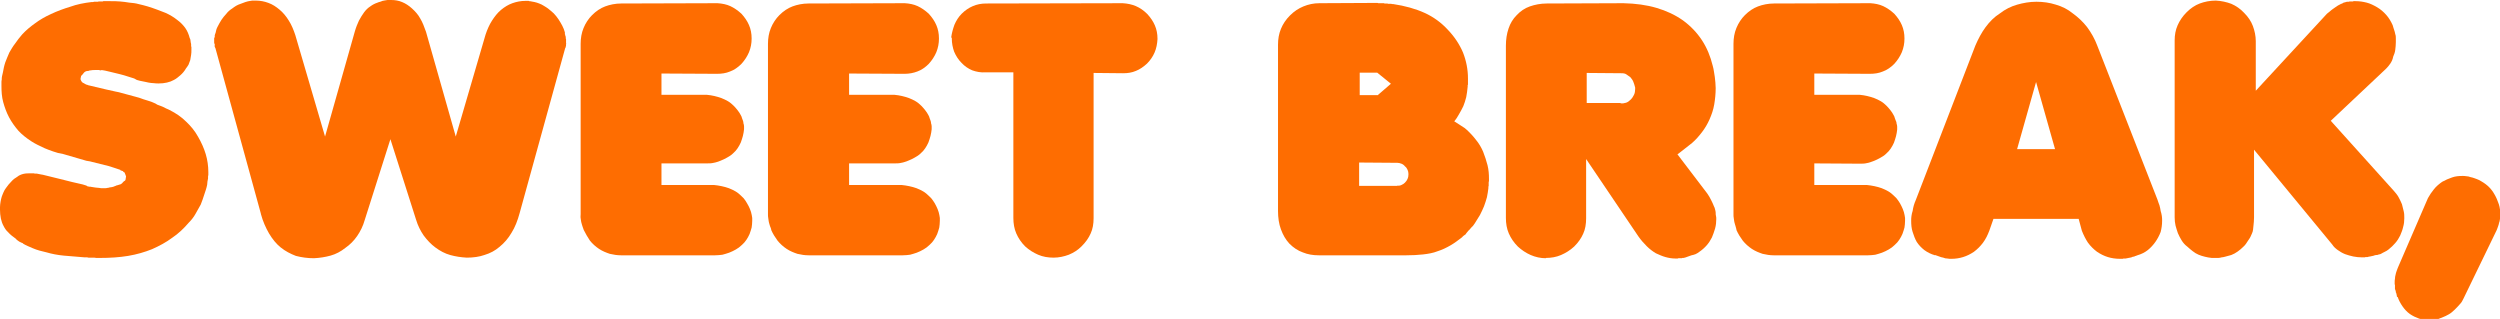 <?xml version="1.0" encoding="utf-8"?>
<!-- Generator: Adobe Illustrator 24.3.0, SVG Export Plug-In . SVG Version: 6.00 Build 0)  -->
<svg version="1.1" id="레이어_1" xmlns="http://www.w3.org/2000/svg" xmlns:xlink="http://www.w3.org/1999/xlink" x="0px"
	 y="0px" viewBox="0 0 85.68 10.93" style="enable-background:new 0 0 85.68 10.93;" xml:space="preserve">
<style type="text/css">
	.st0{fill:#FF6D0D;}
	.st1{fill:#F20C90;}
	.st2{fill:#FFFFFF;}
	.st3{clip-path:url(#SVGID_2_);}
	.st4{fill:#723131;}
	.st5{fill:#A3FBB5;}
	.st6{opacity:0.2;}
	.st7{fill:none;stroke:#A3FBB5;stroke-miterlimit:10;}
	.st8{fill:#F8FAF0;}
	.st9{fill:#FE6D01;}
	.st10{fill:#F40290;}
	.st11{fill:none;stroke:#FF6D0D;stroke-width:2;stroke-linecap:round;stroke-linejoin:round;stroke-miterlimit:10;}
</style>
<g>
	<path class="st9" d="M0.72,8.31C0.7,8.3,0.68,8.29,0.66,8.28C0.64,8.26,0.61,8.25,0.59,8.23C0.57,8.22,0.56,8.2,0.54,8.18
		c-0.1-0.07-0.19-0.14-0.26-0.22C0.21,7.9,0.16,7.82,0.12,7.74C0.08,7.67,0.05,7.58,0.03,7.49C0.01,7.39,0,7.29,0,7.19
		c0-0.01,0-0.02,0-0.02s0-0.02,0-0.02V7.13C0,7.12,0,7.11,0,7.1c0-0.06,0.01-0.13,0.02-0.19C0.03,6.86,0.04,6.8,0.06,6.74
		S0.1,6.64,0.12,6.59c0.02-0.05,0.05-0.1,0.08-0.14c0.06-0.09,0.13-0.17,0.19-0.23c0.06-0.07,0.13-0.12,0.2-0.16
		C0.65,6.01,0.72,5.98,0.8,5.96c0.08-0.02,0.17-0.02,0.26-0.02c0.02,0,0.03,0,0.05,0s0.03,0,0.05,0C1.18,5.95,1.2,5.95,1.21,5.95
		c0.02,0,0.03,0,0.05,0c0.03,0.01,0.07,0.01,0.1,0.02s0.07,0.01,0.11,0.02L2,6.12l0.48,0.12l0.35,0.08l0.13,0.04
		C2.98,6.38,3,6.39,3.02,6.39S3.06,6.4,3.07,6.4c0.01,0,0.02,0,0.02,0s0.02,0,0.02,0C3.13,6.4,3.14,6.41,3.14,6.41
		c0.01,0,0.02,0,0.02,0c0.04,0.01,0.08,0.01,0.13,0.02c0.04,0,0.08,0.01,0.11,0.01c0.04,0.01,0.07,0.01,0.1,0.01
		c0.03,0,0.06,0,0.09,0c0.03,0,0.06,0,0.09-0.01c0.03,0,0.06-0.01,0.09-0.02c0.02,0,0.05,0,0.07-0.01c0.02,0,0.05-0.01,0.07-0.02
		c0.02-0.01,0.03-0.01,0.05-0.02c0.02,0,0.03-0.01,0.04-0.02c0.01,0,0.02,0,0.02,0c0.01,0,0.02,0,0.02-0.01
		C4.08,6.34,4.1,6.33,4.1,6.32c0.01,0,0.01,0,0.02,0s0.01,0,0.02-0.01C4.15,6.3,4.16,6.3,4.16,6.3c0.01-0.01,0.02-0.01,0.02-0.02
		c0.01,0,0.02-0.01,0.02-0.02c0.02-0.02,0.03-0.03,0.05-0.05C4.28,6.2,4.29,6.18,4.3,6.17C4.3,6.15,4.31,6.13,4.31,6.11
		c0-0.02,0.01-0.04,0.01-0.07C4.31,6.03,4.31,6.01,4.3,5.99S4.29,5.96,4.28,5.94C4.28,5.93,4.27,5.92,4.27,5.92
		c0-0.01-0.01-0.02-0.02-0.02c-0.01,0-0.02,0-0.02-0.01C4.22,5.87,4.21,5.86,4.2,5.86c-0.01,0-0.02,0-0.02-0.01
		c-0.01,0-0.02,0-0.02,0c-0.01,0-0.02,0-0.02-0.01c-0.01,0-0.02-0.01-0.02-0.02L3.88,5.74L3.72,5.69L3.08,5.53L2.96,5.51L2.17,5.28
		C2.04,5.26,1.93,5.23,1.82,5.19s-0.2-0.07-0.29-0.11S1.36,5,1.28,4.96S1.13,4.88,1.07,4.84C0.9,4.73,0.75,4.61,0.63,4.48
		C0.51,4.34,0.4,4.19,0.31,4.02C0.22,3.85,0.16,3.68,0.11,3.5S0.05,3.13,0.05,2.94c0-0.04,0-0.08,0-0.11c0-0.04,0-0.07,0.01-0.1
		c0-0.04,0-0.08,0.01-0.12C0.08,2.56,0.09,2.52,0.1,2.48c0.02-0.11,0.04-0.22,0.08-0.34c0.04-0.11,0.09-0.22,0.14-0.34
		C0.38,1.7,0.44,1.59,0.52,1.49c0.07-0.1,0.15-0.21,0.24-0.31c0.13-0.14,0.27-0.26,0.44-0.38c0.16-0.12,0.35-0.23,0.55-0.32
		c0.21-0.1,0.43-0.18,0.66-0.25C2.63,0.15,2.88,0.1,3.14,0.07c0.02,0,0.03,0,0.04,0c0.01,0,0.03,0,0.04-0.01c0.01,0,0.02,0,0.04,0
		s0.03,0,0.04,0c0.02,0,0.03,0,0.04,0c0.01,0,0.03,0,0.04-0.01c0.01,0,0.02,0,0.04,0c0.02,0,0.03,0,0.05,0s0.03,0,0.04,0
		s0.02,0,0.03-0.01c0.02,0,0.03,0,0.04,0c0.01,0,0.02,0,0.03,0c0.02,0,0.05,0,0.08,0c0.03,0,0.06,0,0.09,0c0.11,0,0.22,0,0.33,0.01
		c0.11,0.01,0.21,0.02,0.32,0.04c0.11,0.01,0.22,0.02,0.32,0.05c0.1,0.02,0.2,0.05,0.31,0.08c0.23,0.07,0.43,0.15,0.61,0.22
		C5.83,0.51,5.97,0.6,6.07,0.68c0.11,0.08,0.2,0.17,0.28,0.28C6.42,1.06,6.47,1.18,6.5,1.3c0.02,0.03,0.03,0.07,0.03,0.1
		s0.01,0.07,0.02,0.11c0,0.02,0,0.03,0,0.05c0,0.02,0,0.04,0.01,0.05c0,0.02,0,0.03,0,0.05c0,0.02,0,0.03,0,0.05
		c0,0.06,0,0.11-0.01,0.17C6.54,1.95,6.53,2.01,6.52,2.06C6.5,2.12,6.48,2.17,6.46,2.22C6.43,2.27,6.4,2.31,6.37,2.35
		C6.32,2.44,6.25,2.52,6.18,2.58C6.11,2.64,6.04,2.7,5.96,2.74C5.89,2.78,5.81,2.81,5.72,2.83S5.54,2.86,5.44,2.86
		c-0.06,0-0.11,0-0.17-0.01c-0.06,0-0.12-0.01-0.18-0.02C5.03,2.82,4.97,2.8,4.9,2.79C4.83,2.78,4.76,2.76,4.69,2.74L4.6,2.69
		L4.25,2.58L4.1,2.54L3.77,2.46L3.6,2.42L3.48,2.4C3.47,2.41,3.47,2.41,3.46,2.41c0,0-0.01,0-0.02,0c-0.01,0-0.02,0-0.02,0
		c-0.01,0-0.01,0-0.01-0.01c-0.01,0-0.02,0-0.02,0c-0.01,0-0.02,0-0.02,0c-0.01,0-0.01,0-0.02,0c0,0-0.01,0-0.02,0s-0.02,0-0.02,0
		c-0.01,0-0.02,0-0.02,0c-0.01,0-0.02,0-0.02,0c-0.01,0-0.02,0-0.02,0c-0.05,0-0.09,0-0.13,0.01c-0.04,0-0.07,0.01-0.09,0.02
		C2.98,2.43,2.95,2.44,2.93,2.45C2.9,2.47,2.88,2.48,2.87,2.5S2.84,2.53,2.83,2.55C2.81,2.57,2.8,2.59,2.78,2.6
		C2.78,2.62,2.77,2.64,2.77,2.65c0,0.02-0.01,0.03-0.01,0.05s0,0.03,0.01,0.04c0,0.01,0.01,0.03,0.02,0.04
		C2.79,2.79,2.8,2.8,2.81,2.81s0.02,0.02,0.02,0.02c0.02,0.01,0.03,0.02,0.04,0.02C2.89,2.86,2.9,2.87,2.92,2.88
		C2.93,2.89,2.95,2.89,2.96,2.9C2.98,2.9,3,2.91,3.02,2.92l0.59,0.14l0.36,0.08l0.1,0.02l0.7,0.19c0.1,0.04,0.2,0.07,0.3,0.1
		c0.1,0.03,0.18,0.06,0.26,0.1C5.37,3.58,5.41,3.6,5.45,3.61C5.5,3.63,5.54,3.64,5.58,3.66C5.62,3.68,5.66,3.7,5.7,3.72
		s0.08,0.03,0.11,0.05c0.22,0.11,0.41,0.24,0.57,0.4c0.16,0.15,0.3,0.32,0.41,0.52c0.11,0.19,0.2,0.39,0.26,0.59
		c0.06,0.2,0.09,0.41,0.09,0.62c0,0.02,0,0.03,0,0.05s0,0.04,0,0.05C7.13,6.02,7.13,6.05,7.13,6.07c0,0.02,0,0.04,0,0.05
		c-0.01,0.03-0.01,0.07-0.02,0.1c0,0.04-0.01,0.07-0.01,0.11c-0.02,0.11-0.06,0.22-0.1,0.34C6.97,6.78,6.92,6.9,6.88,7.01
		C6.82,7.11,6.76,7.22,6.7,7.33S6.56,7.54,6.47,7.63C6.3,7.83,6.11,8.01,5.9,8.15C5.7,8.3,5.46,8.43,5.21,8.54
		c-0.25,0.1-0.52,0.18-0.82,0.23S3.77,8.84,3.42,8.84c-0.02,0-0.05,0-0.07,0s-0.04,0-0.05,0C3.28,8.84,3.25,8.83,3.23,8.83
		c-0.02,0-0.04,0-0.07,0c-0.02,0-0.05,0-0.07,0s-0.04,0-0.06,0C3.01,8.82,2.99,8.82,2.97,8.82s-0.04,0-0.07,0
		C2.64,8.8,2.4,8.78,2.18,8.76C1.97,8.74,1.77,8.7,1.6,8.65C1.42,8.61,1.27,8.57,1.13,8.51S0.89,8.41,0.79,8.35V8.34
		C0.77,8.33,0.74,8.32,0.72,8.31z"/>
	<path class="st9" d="M7.38,1.64C7.37,1.64,7.37,1.62,7.36,1.6S7.36,1.56,7.36,1.54c0-0.02,0-0.03-0.01-0.04
		c0-0.01-0.01-0.02-0.01-0.04c0-0.01,0-0.02,0-0.03s0-0.02,0-0.03c0-0.02,0-0.03,0-0.04s0-0.02,0-0.04c0-0.01,0-0.02,0.01-0.03
		c0-0.01,0.01-0.02,0.01-0.03c0-0.02,0-0.03,0-0.04c0-0.01,0-0.02,0.01-0.04c0-0.01,0-0.02,0.01-0.03c0-0.01,0.01-0.02,0.01-0.03
		C7.4,1.06,7.42,0.98,7.46,0.91c0.04-0.08,0.08-0.15,0.13-0.23c0.05-0.07,0.1-0.14,0.16-0.2C7.81,0.4,7.88,0.34,7.96,0.29
		C8,0.26,8.04,0.23,8.09,0.2s0.1-0.05,0.16-0.07C8.3,0.11,8.36,0.09,8.41,0.07c0.06-0.02,0.11-0.03,0.17-0.04c0.01,0,0.02,0,0.02,0
		c0.01,0,0.02,0,0.02-0.01c0.02,0,0.03,0,0.04,0c0.02,0,0.03,0,0.05,0c0.02,0,0.03,0,0.05,0c0.16,0,0.31,0.03,0.44,0.08
		c0.14,0.05,0.26,0.13,0.38,0.23S9.81,0.56,9.9,0.71c0.09,0.14,0.16,0.31,0.22,0.49l1.02,3.48l1.02-3.6
		c0.04-0.14,0.09-0.26,0.14-0.37c0.06-0.11,0.12-0.21,0.18-0.29c0.06-0.08,0.13-0.15,0.21-0.2c0.08-0.06,0.16-0.1,0.25-0.13
		c0.02-0.01,0.03-0.01,0.05-0.02c0.02,0,0.04-0.01,0.07-0.02c0.02-0.01,0.03-0.01,0.05-0.02c0.02,0,0.04-0.01,0.05-0.01
		c0.04-0.01,0.08-0.01,0.12-0.02C13.32,0,13.36,0,13.4,0c0.14,0,0.26,0.02,0.38,0.07c0.12,0.05,0.23,0.12,0.34,0.22
		c0.11,0.1,0.21,0.21,0.28,0.34c0.08,0.13,0.14,0.29,0.2,0.46l1.02,3.59l1.02-3.49c0.06-0.18,0.13-0.34,0.22-0.48
		c0.09-0.14,0.19-0.27,0.31-0.37s0.25-0.18,0.39-0.23c0.14-0.05,0.29-0.08,0.45-0.08c0.02,0,0.03,0,0.04,0c0.01,0,0.02,0,0.03,0
		c0.01,0,0.02,0,0.02,0c0.01,0,0.02,0,0.02,0c0.01,0.01,0.02,0.01,0.02,0.01s0.02,0,0.02,0c0.06,0.01,0.11,0.02,0.16,0.03
		c0.05,0.01,0.11,0.03,0.16,0.05c0.06,0.02,0.11,0.05,0.16,0.08c0.05,0.03,0.1,0.06,0.14,0.09c0.07,0.06,0.14,0.11,0.2,0.17
		s0.11,0.13,0.16,0.2c0.05,0.07,0.09,0.15,0.13,0.22c0.04,0.08,0.07,0.15,0.09,0.23c0,0.01,0,0.02,0,0.04c0,0.02,0,0.03,0.01,0.04
		c0,0.02,0,0.03,0.01,0.04c0,0.01,0.01,0.03,0.01,0.04c0,0.01,0,0.02,0,0.03c0,0.01,0,0.03,0.01,0.04c0,0.01,0,0.02,0,0.03
		s0,0.03,0,0.04c0,0.01,0,0.02,0,0.03c0,0.01,0,0.02,0,0.03C19.41,1.49,19.4,1.5,19.4,1.51s0,0.02,0,0.02c0,0.02,0,0.05-0.01,0.07
		c0,0.02-0.01,0.04-0.02,0.05l-1.56,5.65c-0.07,0.26-0.16,0.49-0.28,0.68c-0.11,0.19-0.25,0.35-0.41,0.48
		c-0.15,0.13-0.32,0.22-0.52,0.28C16.43,8.8,16.22,8.83,16,8.83c-0.2-0.01-0.39-0.04-0.57-0.09c-0.18-0.05-0.35-0.14-0.51-0.26
		c-0.15-0.11-0.28-0.25-0.4-0.41c-0.11-0.16-0.2-0.34-0.26-0.54l-0.88-2.76L12.5,7.54c-0.06,0.21-0.15,0.39-0.26,0.55
		c-0.11,0.16-0.25,0.3-0.41,0.41c-0.15,0.12-0.32,0.21-0.5,0.26c-0.18,0.05-0.37,0.08-0.57,0.09c-0.22,0-0.43-0.03-0.62-0.08
		C9.96,8.7,9.78,8.61,9.62,8.48C9.47,8.36,9.34,8.2,9.22,8C9.11,7.81,9.01,7.59,8.94,7.33V7.32L7.38,1.64z"/>
	<path class="st9" d="M19.96,7.75c-0.01-0.04-0.03-0.09-0.04-0.14c-0.01-0.04-0.01-0.08-0.02-0.13S19.9,7.39,19.9,7.34V1.5
		c0-0.19,0.03-0.37,0.1-0.54c0.07-0.17,0.17-0.32,0.29-0.44c0.14-0.14,0.29-0.24,0.45-0.3c0.16-0.06,0.35-0.1,0.55-0.1l3.3-0.01
		c0.16,0.01,0.31,0.04,0.44,0.1s0.26,0.15,0.38,0.26c0.11,0.12,0.2,0.25,0.26,0.39c0.06,0.14,0.09,0.29,0.09,0.46
		c0,0.17-0.03,0.32-0.09,0.47c-0.06,0.14-0.15,0.28-0.26,0.4c-0.12,0.12-0.25,0.21-0.39,0.26c-0.14,0.06-0.29,0.08-0.45,0.08
		l-1.9-0.01v0.73h1.56c0.09,0.01,0.17,0.02,0.25,0.04c0.08,0.02,0.16,0.04,0.24,0.07c0.08,0.03,0.16,0.07,0.23,0.11
		c0.07,0.04,0.14,0.1,0.2,0.16c0.05,0.05,0.09,0.1,0.13,0.15s0.08,0.11,0.11,0.17c0.02,0.03,0.03,0.06,0.04,0.1
		c0.01,0.03,0.02,0.06,0.03,0.08c0.01,0.03,0.02,0.06,0.02,0.1c0.01,0.03,0.02,0.06,0.02,0.1c0,0.01,0,0.02,0,0.02
		c0,0.01,0,0.01,0,0.02s0,0.01,0,0.02s0,0.02,0,0.02c0,0.01,0,0.02,0,0.02c-0.01,0.08-0.02,0.16-0.04,0.23
		c-0.02,0.07-0.04,0.14-0.07,0.22c-0.03,0.07-0.07,0.14-0.11,0.2c-0.04,0.06-0.09,0.12-0.16,0.18c-0.06,0.06-0.13,0.1-0.2,0.14
		c-0.07,0.04-0.15,0.08-0.23,0.11c-0.08,0.03-0.16,0.06-0.23,0.07c-0.08,0.02-0.15,0.02-0.23,0.02L22.67,5.6v0.74h1.8
		c0.09,0.01,0.17,0.02,0.26,0.04s0.17,0.04,0.25,0.07c0.08,0.03,0.16,0.07,0.23,0.11c0.07,0.04,0.14,0.1,0.2,0.16
		c0.06,0.05,0.1,0.1,0.14,0.16S25.62,7,25.66,7.07c0.03,0.06,0.06,0.13,0.08,0.2s0.03,0.13,0.04,0.2c0,0.01,0,0.02,0,0.02
		c0,0.01,0,0.01,0,0.02c0,0,0,0.01,0,0.02c0,0.01,0,0.02,0,0.02c0,0.01,0,0.02,0,0.02c0,0.08-0.01,0.16-0.02,0.23
		c-0.02,0.07-0.04,0.14-0.07,0.22c-0.03,0.07-0.07,0.14-0.11,0.2s-0.09,0.12-0.16,0.18c-0.06,0.06-0.13,0.11-0.2,0.15
		c-0.07,0.04-0.15,0.08-0.23,0.11c-0.08,0.03-0.16,0.05-0.23,0.07c-0.08,0.01-0.16,0.02-0.25,0.02h-3.23
		c-0.13,0-0.25-0.02-0.38-0.05c-0.12-0.04-0.25-0.09-0.37-0.17s-0.22-0.17-0.31-0.28C20.14,8.13,20.07,8.01,20,7.87V7.86
		C19.99,7.83,19.97,7.79,19.96,7.75z"/>
	<path class="st9" d="M26.39,7.75c-0.01-0.04-0.03-0.09-0.04-0.14c-0.01-0.04-0.01-0.08-0.02-0.13s-0.01-0.09-0.01-0.14V1.5
		c0-0.19,0.03-0.37,0.1-0.54c0.07-0.17,0.17-0.32,0.29-0.44c0.14-0.14,0.29-0.24,0.45-0.3c0.16-0.06,0.35-0.1,0.55-0.1l3.3-0.01
		c0.16,0.01,0.31,0.04,0.44,0.1s0.26,0.15,0.38,0.26c0.11,0.12,0.2,0.25,0.26,0.39c0.06,0.14,0.09,0.29,0.09,0.46
		c0,0.17-0.03,0.32-0.09,0.47c-0.06,0.14-0.15,0.28-0.26,0.4c-0.12,0.12-0.25,0.21-0.39,0.26C31.31,2.5,31.16,2.53,31,2.53
		l-1.9-0.01v0.73h1.56c0.09,0.01,0.17,0.02,0.25,0.04c0.08,0.02,0.16,0.04,0.24,0.07c0.08,0.03,0.16,0.07,0.23,0.11
		c0.07,0.04,0.14,0.1,0.2,0.16c0.05,0.05,0.09,0.1,0.13,0.15s0.08,0.11,0.11,0.17c0.02,0.03,0.03,0.06,0.04,0.1
		c0.01,0.03,0.02,0.06,0.03,0.08c0.01,0.03,0.02,0.06,0.02,0.1c0.01,0.03,0.02,0.06,0.02,0.1c0,0.01,0,0.02,0,0.02
		c0,0.01,0,0.01,0,0.02s0,0.01,0,0.02s0,0.02,0,0.02c0,0.01,0,0.02,0,0.02c-0.01,0.08-0.02,0.16-0.04,0.23
		c-0.02,0.07-0.04,0.14-0.07,0.22c-0.03,0.07-0.07,0.14-0.11,0.2c-0.04,0.06-0.09,0.12-0.16,0.18c-0.06,0.06-0.13,0.1-0.2,0.14
		c-0.07,0.04-0.15,0.08-0.23,0.11c-0.08,0.03-0.16,0.06-0.23,0.07c-0.08,0.02-0.15,0.02-0.23,0.02L29.1,5.6v0.74h1.8
		c0.09,0.01,0.17,0.02,0.26,0.04s0.17,0.04,0.25,0.07c0.08,0.03,0.16,0.07,0.23,0.11c0.07,0.04,0.14,0.1,0.2,0.16
		c0.06,0.05,0.1,0.1,0.14,0.16S32.06,7,32.09,7.07c0.03,0.06,0.06,0.13,0.08,0.2s0.03,0.13,0.04,0.2c0,0.01,0,0.02,0,0.02
		c0,0.01,0,0.01,0,0.02c0,0,0,0.01,0,0.02c0,0.01,0,0.02,0,0.02c0,0.01,0,0.02,0,0.02c0,0.08-0.01,0.16-0.02,0.23
		c-0.02,0.07-0.04,0.14-0.07,0.22c-0.03,0.07-0.07,0.14-0.11,0.2s-0.09,0.12-0.16,0.18c-0.06,0.06-0.13,0.11-0.2,0.15
		c-0.07,0.04-0.15,0.08-0.23,0.11c-0.08,0.03-0.16,0.05-0.23,0.07c-0.08,0.01-0.16,0.02-0.25,0.02h-3.23
		c-0.13,0-0.25-0.02-0.38-0.05c-0.12-0.04-0.25-0.09-0.37-0.17s-0.22-0.17-0.31-0.28c-0.08-0.11-0.16-0.23-0.22-0.37V7.86
		C26.42,7.83,26.41,7.79,26.39,7.75z"/>
	<path class="st9" d="M32.71,0.85c0.06-0.14,0.14-0.27,0.25-0.38c0.11-0.11,0.24-0.2,0.38-0.26c0.14-0.06,0.29-0.09,0.45-0.09
		l4.69-0.01c0.16,0.01,0.31,0.04,0.45,0.1s0.27,0.15,0.39,0.27c0.11,0.12,0.2,0.25,0.26,0.39s0.09,0.29,0.09,0.46v0.01
		c-0.01,0.17-0.04,0.32-0.1,0.46s-0.15,0.27-0.26,0.38c-0.12,0.11-0.25,0.2-0.38,0.25c-0.14,0.06-0.28,0.08-0.44,0.08l-1.01-0.01
		v4.98c0,0.19-0.03,0.37-0.1,0.52c-0.07,0.16-0.17,0.3-0.31,0.44c-0.13,0.13-0.27,0.22-0.44,0.29c-0.16,0.06-0.34,0.1-0.52,0.1
		c-0.19,0-0.37-0.03-0.53-0.1s-0.31-0.16-0.45-0.29C35,8.31,34.9,8.16,34.83,8c-0.07-0.16-0.1-0.34-0.1-0.53V2.48h-0.95
		c-0.17,0.01-0.32-0.02-0.46-0.07c-0.14-0.06-0.26-0.14-0.37-0.26c-0.11-0.11-0.19-0.24-0.25-0.38c-0.05-0.14-0.08-0.29-0.08-0.46
		V1.3L32.6,1.28C32.62,1.13,32.66,0.99,32.71,0.85z"/>
	<path class="st9" d="M44.65,8.65c-0.17-0.06-0.32-0.16-0.46-0.3c-0.13-0.14-0.22-0.3-0.29-0.49s-0.1-0.4-0.1-0.63v-5.7
		c0-0.19,0.03-0.37,0.1-0.54c0.07-0.17,0.17-0.32,0.31-0.46c0.14-0.14,0.29-0.24,0.46-0.31s0.35-0.11,0.55-0.11l1.99-0.01
		c0.02,0.01,0.03,0.01,0.04,0.01s0.02,0,0.04,0c0.01,0,0.02,0,0.03,0c0.01,0,0.02,0,0.03,0c0.02,0,0.03,0,0.04,0s0.02,0,0.04,0
		c0.01,0.01,0.02,0.01,0.03,0.01c0.01,0,0.02,0,0.03,0c0.01,0,0.02,0,0.02,0s0.02,0,0.04,0c0.01,0.01,0.02,0.01,0.03,0.01
		c0.01,0,0.02,0,0.03,0c0.02,0,0.03,0,0.04,0c0.01,0,0.02,0,0.03,0c0.02,0.01,0.03,0.01,0.04,0.01c0.01,0,0.02,0,0.03,0
		c0.4,0.06,0.76,0.16,1.07,0.3s0.58,0.34,0.8,0.58c0.23,0.24,0.4,0.5,0.52,0.78c0.11,0.28,0.17,0.58,0.17,0.89c0,0.01,0,0.02,0,0.03
		c0,0.01,0,0.02,0,0.03c0,0.02,0,0.03,0,0.04c0,0.01,0,0.02,0,0.04c0,0.01,0,0.02,0,0.03c0,0.01,0,0.03,0,0.04
		c-0.01,0.01-0.01,0.02-0.01,0.03s0,0.03,0,0.04c-0.01,0.13-0.03,0.25-0.05,0.36c-0.03,0.11-0.06,0.22-0.1,0.31
		C50.1,3.74,50.05,3.84,50,3.92c-0.05,0.09-0.1,0.17-0.16,0.24l0.02,0.01l0.17,0.11l0.17,0.11l0.07,0.06
		c0.12,0.11,0.23,0.23,0.32,0.35c0.1,0.12,0.18,0.26,0.24,0.4c0.06,0.15,0.11,0.31,0.15,0.46c0.04,0.16,0.05,0.31,0.05,0.47
		c0,0.01,0,0.02,0,0.04s0,0.03,0,0.04c-0.01,0.02-0.01,0.03-0.01,0.04c0,0.01,0,0.03,0,0.04c0,0.01,0,0.02,0,0.04
		c0,0.02,0,0.03,0,0.04c-0.01,0.02-0.01,0.03-0.01,0.04s0,0.03,0,0.04c-0.01,0.1-0.03,0.21-0.05,0.31c-0.03,0.1-0.06,0.21-0.1,0.31
		s-0.09,0.2-0.14,0.3c-0.06,0.1-0.12,0.19-0.18,0.29c-0.02,0.02-0.03,0.05-0.05,0.07c-0.02,0.02-0.03,0.04-0.05,0.05
		c-0.02,0.02-0.04,0.05-0.06,0.07s-0.03,0.04-0.05,0.05c-0.02,0.02-0.03,0.04-0.05,0.06S50.25,8,50.23,8.03
		c-0.02,0.02-0.05,0.03-0.07,0.05c-0.02,0.02-0.04,0.03-0.05,0.05c-0.13,0.1-0.26,0.2-0.4,0.28c-0.14,0.08-0.28,0.15-0.44,0.2
		c-0.15,0.06-0.32,0.09-0.5,0.11s-0.37,0.03-0.58,0.03H45.2C45,8.75,44.82,8.72,44.65,8.65z M47.89,6.36c0.05,0.01,0.1,0,0.14-0.02
		c0.05-0.02,0.09-0.05,0.12-0.08c0.04-0.04,0.07-0.08,0.09-0.13c0.02-0.04,0.03-0.09,0.03-0.15V5.98c0-0.01,0-0.02,0-0.02
		c0-0.05-0.01-0.1-0.03-0.14c-0.02-0.05-0.05-0.09-0.09-0.12c-0.03-0.04-0.07-0.07-0.12-0.09c-0.05-0.02-0.1-0.03-0.14-0.03
		l-1.31-0.01v0.8H47.89z M47.23,3.25l0.44-0.38l-0.47-0.38H46.6v0.77H47.23z"/>
	<path class="st9" d="M52.46,8.74c-0.16-0.07-0.31-0.17-0.44-0.29C51.88,8.31,51.78,8.16,51.71,8c-0.07-0.16-0.1-0.34-0.1-0.53v-5.9
		c0-0.22,0.03-0.41,0.09-0.59s0.15-0.33,0.28-0.46c0.13-0.14,0.28-0.24,0.45-0.3c0.17-0.06,0.37-0.1,0.58-0.1l2.63-0.01
		c0.42,0.01,0.79,0.06,1.13,0.16c0.34,0.1,0.64,0.24,0.91,0.43c0.26,0.19,0.48,0.42,0.65,0.68c0.17,0.26,0.29,0.55,0.37,0.88
		c0.02,0.06,0.03,0.13,0.04,0.19c0.01,0.06,0.02,0.13,0.03,0.19c0.01,0.06,0.01,0.13,0.02,0.19c0,0.06,0.01,0.13,0.01,0.19
		c0,0.19-0.02,0.38-0.05,0.56s-0.09,0.35-0.16,0.51c-0.07,0.16-0.16,0.31-0.26,0.44s-0.21,0.26-0.34,0.37l-0.05,0.04l-0.28,0.22
		l-0.17,0.13l1.02,1.34c0.05,0.07,0.09,0.14,0.13,0.22s0.07,0.14,0.1,0.22c0.02,0.03,0.03,0.07,0.04,0.11
		c0.01,0.04,0.02,0.08,0.02,0.11c0,0.04,0,0.08,0.01,0.11s0.01,0.07,0.01,0.11c0,0.1-0.01,0.21-0.04,0.32
		c-0.03,0.11-0.07,0.21-0.11,0.31c-0.05,0.1-0.11,0.19-0.18,0.27c-0.07,0.08-0.16,0.16-0.25,0.22c-0.04,0.03-0.08,0.06-0.13,0.08
		s-0.09,0.03-0.14,0.04c-0.05,0.02-0.09,0.03-0.14,0.05c-0.04,0.02-0.09,0.03-0.13,0.04c-0.01,0-0.02,0-0.03,0
		c-0.01,0-0.02,0-0.03,0.01c-0.02,0-0.03,0-0.04,0s-0.02,0-0.04,0c-0.01,0-0.02,0-0.03,0s-0.02,0-0.03,0.01c-0.02,0-0.03,0-0.04,0
		c-0.01,0-0.02,0-0.04,0c-0.12,0-0.23-0.02-0.34-0.05c-0.11-0.03-0.22-0.08-0.33-0.13c-0.1-0.06-0.21-0.14-0.31-0.24
		c-0.1-0.1-0.2-0.21-0.29-0.34l-1.79-2.65v2.03c0,0.2-0.03,0.38-0.1,0.53c-0.07,0.16-0.17,0.3-0.31,0.44
		c-0.14,0.13-0.29,0.22-0.45,0.29s-0.34,0.1-0.52,0.1v0.01C52.8,8.85,52.62,8.81,52.46,8.74z M55.54,3.54
		c0.06,0.01,0.13,0,0.19-0.02s0.11-0.06,0.16-0.11c0.05-0.05,0.08-0.1,0.11-0.16s0.04-0.13,0.04-0.2V3.04c0-0.01,0-0.02,0-0.02
		s0-0.02,0-0.02C56.02,2.92,56,2.86,55.98,2.81c-0.02-0.06-0.06-0.11-0.1-0.16c-0.05-0.04-0.1-0.07-0.14-0.1s-0.1-0.04-0.16-0.04
		l-1.2-0.01v1.03H55.54z"/>
	<path class="st9" d="M59.48,7.75c-0.01-0.04-0.03-0.09-0.04-0.14c-0.01-0.04-0.01-0.08-0.02-0.13s-0.01-0.09-0.01-0.14V1.5
		c0-0.19,0.03-0.37,0.1-0.54c0.07-0.17,0.17-0.32,0.29-0.44c0.14-0.14,0.29-0.24,0.45-0.3c0.16-0.06,0.35-0.1,0.55-0.1l3.3-0.01
		c0.16,0.01,0.31,0.04,0.44,0.1s0.26,0.15,0.38,0.26c0.11,0.12,0.2,0.25,0.26,0.39c0.06,0.14,0.09,0.29,0.09,0.46
		c0,0.17-0.03,0.32-0.09,0.47c-0.06,0.14-0.15,0.28-0.26,0.4c-0.12,0.12-0.25,0.21-0.39,0.26c-0.14,0.06-0.29,0.08-0.45,0.08
		l-1.9-0.01v0.73h1.56c0.09,0.01,0.17,0.02,0.25,0.04c0.08,0.02,0.16,0.04,0.24,0.07c0.08,0.03,0.16,0.07,0.23,0.11
		c0.07,0.04,0.14,0.1,0.2,0.16c0.05,0.05,0.09,0.1,0.13,0.15s0.08,0.11,0.11,0.17c0.02,0.03,0.03,0.06,0.04,0.1
		c0.01,0.03,0.02,0.06,0.03,0.08C64.99,4.17,65,4.2,65,4.24c0.01,0.03,0.02,0.06,0.02,0.1c0,0.01,0,0.02,0,0.02
		c0,0.01,0,0.01,0,0.02s0,0.01,0,0.02s0,0.02,0,0.02c0,0.01,0,0.02,0,0.02c-0.01,0.08-0.02,0.16-0.04,0.23
		c-0.02,0.07-0.04,0.14-0.07,0.22c-0.03,0.07-0.07,0.14-0.11,0.2c-0.04,0.06-0.09,0.12-0.16,0.18c-0.06,0.06-0.13,0.1-0.2,0.14
		c-0.07,0.04-0.15,0.08-0.23,0.11c-0.08,0.03-0.16,0.06-0.23,0.07c-0.08,0.02-0.15,0.02-0.23,0.02L62.18,5.6v0.74h1.8
		c0.09,0.01,0.17,0.02,0.26,0.04s0.17,0.04,0.25,0.07c0.08,0.03,0.16,0.07,0.23,0.11c0.07,0.04,0.14,0.1,0.2,0.16
		c0.06,0.05,0.1,0.1,0.14,0.16S65.14,7,65.17,7.07c0.03,0.06,0.06,0.13,0.08,0.2c0.02,0.07,0.03,0.13,0.04,0.2c0,0.01,0,0.02,0,0.02
		c0,0.01,0,0.01,0,0.02c0,0,0,0.01,0,0.02c0,0.01,0,0.02,0,0.02c0,0.01,0,0.02,0,0.02c0,0.08-0.01,0.16-0.02,0.23
		c-0.02,0.07-0.04,0.14-0.07,0.22c-0.03,0.07-0.07,0.14-0.11,0.2S65,8.34,64.93,8.4c-0.06,0.06-0.13,0.11-0.2,0.15
		c-0.07,0.04-0.15,0.08-0.23,0.11c-0.08,0.03-0.16,0.05-0.23,0.07c-0.08,0.01-0.16,0.02-0.25,0.02h-3.23
		c-0.13,0-0.25-0.02-0.38-0.05c-0.12-0.04-0.25-0.09-0.37-0.17s-0.22-0.17-0.31-0.28c-0.08-0.11-0.16-0.23-0.22-0.37V7.86
		C59.5,7.83,59.49,7.79,59.48,7.75z"/>
	<path class="st9" d="M65.95,8.57c-0.1-0.08-0.19-0.17-0.26-0.28c-0.06-0.1-0.1-0.22-0.14-0.34c-0.04-0.12-0.05-0.25-0.05-0.38
		c0-0.06,0-0.11,0.01-0.17c0.01-0.06,0.02-0.12,0.04-0.17c0.01-0.06,0.02-0.13,0.04-0.19c0.02-0.06,0.04-0.13,0.07-0.19l2.04-5.29
		c0.1-0.23,0.21-0.44,0.35-0.63s0.3-0.35,0.49-0.47c0.18-0.14,0.38-0.24,0.59-0.3s0.43-0.1,0.66-0.1c0.23,0,0.45,0.03,0.67,0.1
		c0.21,0.06,0.41,0.16,0.58,0.3c0.18,0.13,0.35,0.29,0.49,0.47c0.14,0.19,0.26,0.4,0.35,0.64l2.06,5.27
		c0.02,0.07,0.05,0.14,0.07,0.2s0.03,0.13,0.04,0.19c0.02,0.06,0.03,0.11,0.04,0.17c0.01,0.06,0.01,0.12,0.01,0.17
		c0,0.14-0.02,0.26-0.05,0.38C74,8.08,73.94,8.19,73.87,8.29s-0.16,0.2-0.26,0.28c-0.1,0.08-0.22,0.14-0.36,0.18
		c-0.02,0.01-0.03,0.01-0.05,0.02c-0.02,0-0.03,0.01-0.05,0.02C73.14,8.79,73.12,8.8,73.1,8.8c-0.02,0-0.03,0.01-0.05,0.02
		c-0.03,0.01-0.06,0.01-0.1,0.02s-0.06,0.01-0.1,0.02c-0.02,0-0.03,0-0.05,0s-0.03,0-0.05,0.01c-0.02,0-0.03,0-0.05,0
		c-0.02,0-0.03,0-0.05,0c-0.14,0-0.28-0.02-0.41-0.06s-0.25-0.1-0.37-0.18c-0.12-0.09-0.22-0.19-0.31-0.31
		c-0.08-0.12-0.15-0.26-0.21-0.41L71.24,7.5h-2.92l-0.14,0.4c-0.06,0.16-0.13,0.3-0.22,0.42c-0.09,0.12-0.19,0.22-0.31,0.31
		c-0.12,0.08-0.24,0.14-0.37,0.18c-0.13,0.04-0.26,0.06-0.4,0.06c-0.05,0-0.1,0-0.14-0.01c-0.05,0-0.1-0.01-0.14-0.03
		c-0.05-0.01-0.1-0.02-0.14-0.04s-0.1-0.03-0.14-0.05v0.01C66.18,8.71,66.06,8.65,65.95,8.57z M70.43,5.11l-0.65-2.3l-0.65,2.3
		H70.43z"/>
	<path class="st9" d="M74.77,8.24c-0.05-0.08-0.09-0.16-0.13-0.25c-0.03-0.09-0.06-0.18-0.08-0.26c-0.02-0.09-0.03-0.18-0.03-0.28
		V1.38c0-0.18,0.03-0.35,0.1-0.51c0.07-0.16,0.17-0.31,0.31-0.45c0.14-0.14,0.29-0.24,0.45-0.3s0.35-0.1,0.55-0.1
		c0.19,0.01,0.37,0.05,0.53,0.11c0.16,0.07,0.31,0.17,0.44,0.31c0.14,0.14,0.24,0.29,0.3,0.45s0.1,0.34,0.1,0.52v1.7l2.44-2.64
		c0.03-0.02,0.06-0.05,0.1-0.08c0.03-0.03,0.06-0.05,0.1-0.08c0.03-0.02,0.07-0.05,0.1-0.07s0.07-0.05,0.11-0.07
		c0.02-0.01,0.03-0.01,0.04-0.02c0.01,0,0.02-0.01,0.03-0.02c0.02,0,0.03,0,0.04-0.01c0.01,0,0.02-0.01,0.03-0.02
		c0.02-0.01,0.05-0.02,0.07-0.02c0.02-0.01,0.05-0.02,0.08-0.02c0.02,0,0.03,0,0.04,0c0.01,0,0.02,0,0.03-0.01c0.02,0,0.03,0,0.04,0
		c0.01,0,0.02,0,0.03,0c0.02,0,0.03,0,0.04,0c0.01,0,0.02,0,0.03-0.01c0.02,0,0.03,0,0.04,0s0.02,0,0.03,0
		c0.14,0,0.26,0.02,0.38,0.05s0.24,0.09,0.36,0.16c0.12,0.07,0.22,0.16,0.31,0.26s0.16,0.22,0.22,0.35
		c0.02,0.06,0.03,0.11,0.05,0.16c0.02,0.05,0.03,0.1,0.04,0.15c0.02,0.05,0.02,0.1,0.02,0.14s0,0.1,0,0.14
		c0,0.09-0.01,0.17-0.02,0.26s-0.04,0.16-0.07,0.23C82,2.05,81.96,2.12,81.92,2.18c-0.04,0.06-0.09,0.12-0.14,0.17l-1.9,1.79
		l2.17,2.41c0.06,0.07,0.12,0.14,0.16,0.22S82.29,6.92,82.32,7c0.02,0.08,0.04,0.16,0.06,0.24C82.4,7.32,82.4,7.4,82.4,7.48
		c0,0.1-0.01,0.2-0.04,0.3c-0.02,0.1-0.06,0.19-0.1,0.29c-0.05,0.1-0.1,0.18-0.17,0.26s-0.14,0.15-0.23,0.22
		c-0.04,0.03-0.08,0.06-0.13,0.08s-0.09,0.05-0.13,0.07c-0.02,0.01-0.05,0.02-0.07,0.02s-0.04,0.02-0.06,0.02c-0.02,0-0.03,0-0.04,0
		c-0.01,0-0.02,0-0.03,0.01c-0.02,0-0.03,0-0.04,0.01c-0.01,0-0.02,0.01-0.04,0.01c-0.03,0.01-0.06,0.01-0.09,0.02
		c-0.03,0-0.06,0.01-0.09,0.02c-0.02,0-0.03,0-0.05,0s-0.03,0-0.04,0.01c-0.02,0-0.03,0-0.05,0s-0.03,0-0.05,0
		c-0.1,0-0.2-0.01-0.3-0.03c-0.1-0.02-0.19-0.05-0.28-0.08c-0.1-0.04-0.18-0.09-0.25-0.14c-0.07-0.05-0.14-0.11-0.19-0.19
		l-2.68-3.25v2.32c0,0.1-0.01,0.2-0.02,0.29S77.22,7.92,77.18,8c-0.03,0.08-0.07,0.16-0.13,0.24C77,8.32,76.95,8.4,76.88,8.46
		c-0.06,0.06-0.12,0.11-0.19,0.16c-0.07,0.05-0.14,0.09-0.22,0.12c-0.03,0.01-0.07,0.02-0.11,0.03c-0.04,0.01-0.08,0.02-0.11,0.03
		c-0.04,0.01-0.08,0.02-0.11,0.02c-0.04,0.01-0.07,0.02-0.11,0.02c-0.01,0-0.02,0-0.03,0c-0.01,0-0.03,0-0.04,0
		c-0.01,0-0.02,0-0.02,0s-0.02,0-0.02,0c-0.01,0-0.02,0-0.02,0c-0.01,0-0.01,0-0.02,0c0,0-0.01,0-0.02,0s-0.02,0-0.02,0
		c-0.01,0-0.01,0-0.02,0s-0.01,0-0.02,0c-0.08-0.01-0.16-0.02-0.23-0.04c-0.08-0.02-0.15-0.04-0.22-0.07
		c-0.07-0.03-0.14-0.07-0.2-0.12c-0.06-0.05-0.13-0.1-0.19-0.16V8.45C74.88,8.39,74.82,8.32,74.77,8.24z"/>
	<path class="st9" d="M82.13,10.07c0-0.02-0.01-0.04-0.02-0.05c0-0.02,0-0.04-0.01-0.06c0-0.02-0.01-0.03-0.02-0.05
		c0-0.02,0-0.05,0-0.07c0-0.02,0-0.04,0-0.05c0-0.01,0-0.02,0-0.02c0-0.01,0-0.02-0.01-0.02c0-0.02,0-0.03,0-0.04s0-0.02,0-0.02
		c0-0.05,0-0.1,0.01-0.14c0-0.05,0.01-0.09,0.02-0.13c0.01-0.05,0.02-0.09,0.04-0.14s0.03-0.09,0.05-0.13l1.02-2.36
		c0.06-0.11,0.13-0.21,0.21-0.31S83.6,6.3,83.7,6.23c0.11-0.06,0.22-0.11,0.34-0.15c0.11-0.04,0.23-0.05,0.36-0.05
		c0.04,0,0.08,0,0.13,0.01c0.04,0,0.09,0.01,0.14,0.03c0.05,0.01,0.09,0.02,0.14,0.04s0.09,0.03,0.13,0.05
		c0.12,0.06,0.23,0.13,0.32,0.21c0.09,0.08,0.17,0.18,0.23,0.29c0.06,0.1,0.11,0.22,0.15,0.34c0.04,0.12,0.05,0.24,0.05,0.36
		c0,0.05,0,0.09-0.01,0.14s-0.01,0.09-0.03,0.13c-0.01,0.05-0.02,0.09-0.04,0.14s-0.03,0.09-0.05,0.13l-1.13,2.33
		c-0.03,0.07-0.07,0.14-0.13,0.2c-0.05,0.06-0.11,0.12-0.17,0.18c-0.06,0.06-0.13,0.12-0.2,0.16c-0.07,0.04-0.15,0.08-0.23,0.11
		c-0.02,0.01-0.03,0.01-0.05,0.02c-0.02,0-0.04,0.01-0.05,0.02c-0.02,0.01-0.04,0.01-0.06,0.02c-0.02,0-0.03,0.01-0.05,0.01
		c-0.01,0-0.02,0-0.03,0c-0.01,0-0.02,0-0.03,0.01c-0.02,0-0.03,0-0.04,0c-0.01,0-0.02,0-0.02,0c-0.01,0-0.02,0-0.02,0
		s-0.02,0-0.02,0.01c-0.02,0-0.03,0-0.04,0c-0.01,0-0.02,0-0.02,0c-0.13,0-0.25-0.02-0.36-0.05c-0.11-0.04-0.22-0.09-0.32-0.16
		c-0.1-0.07-0.18-0.16-0.25-0.26s-0.13-0.21-0.17-0.33l-0.02,0.01C82.14,10.12,82.14,10.09,82.13,10.07z"/>
</g>
</svg>
